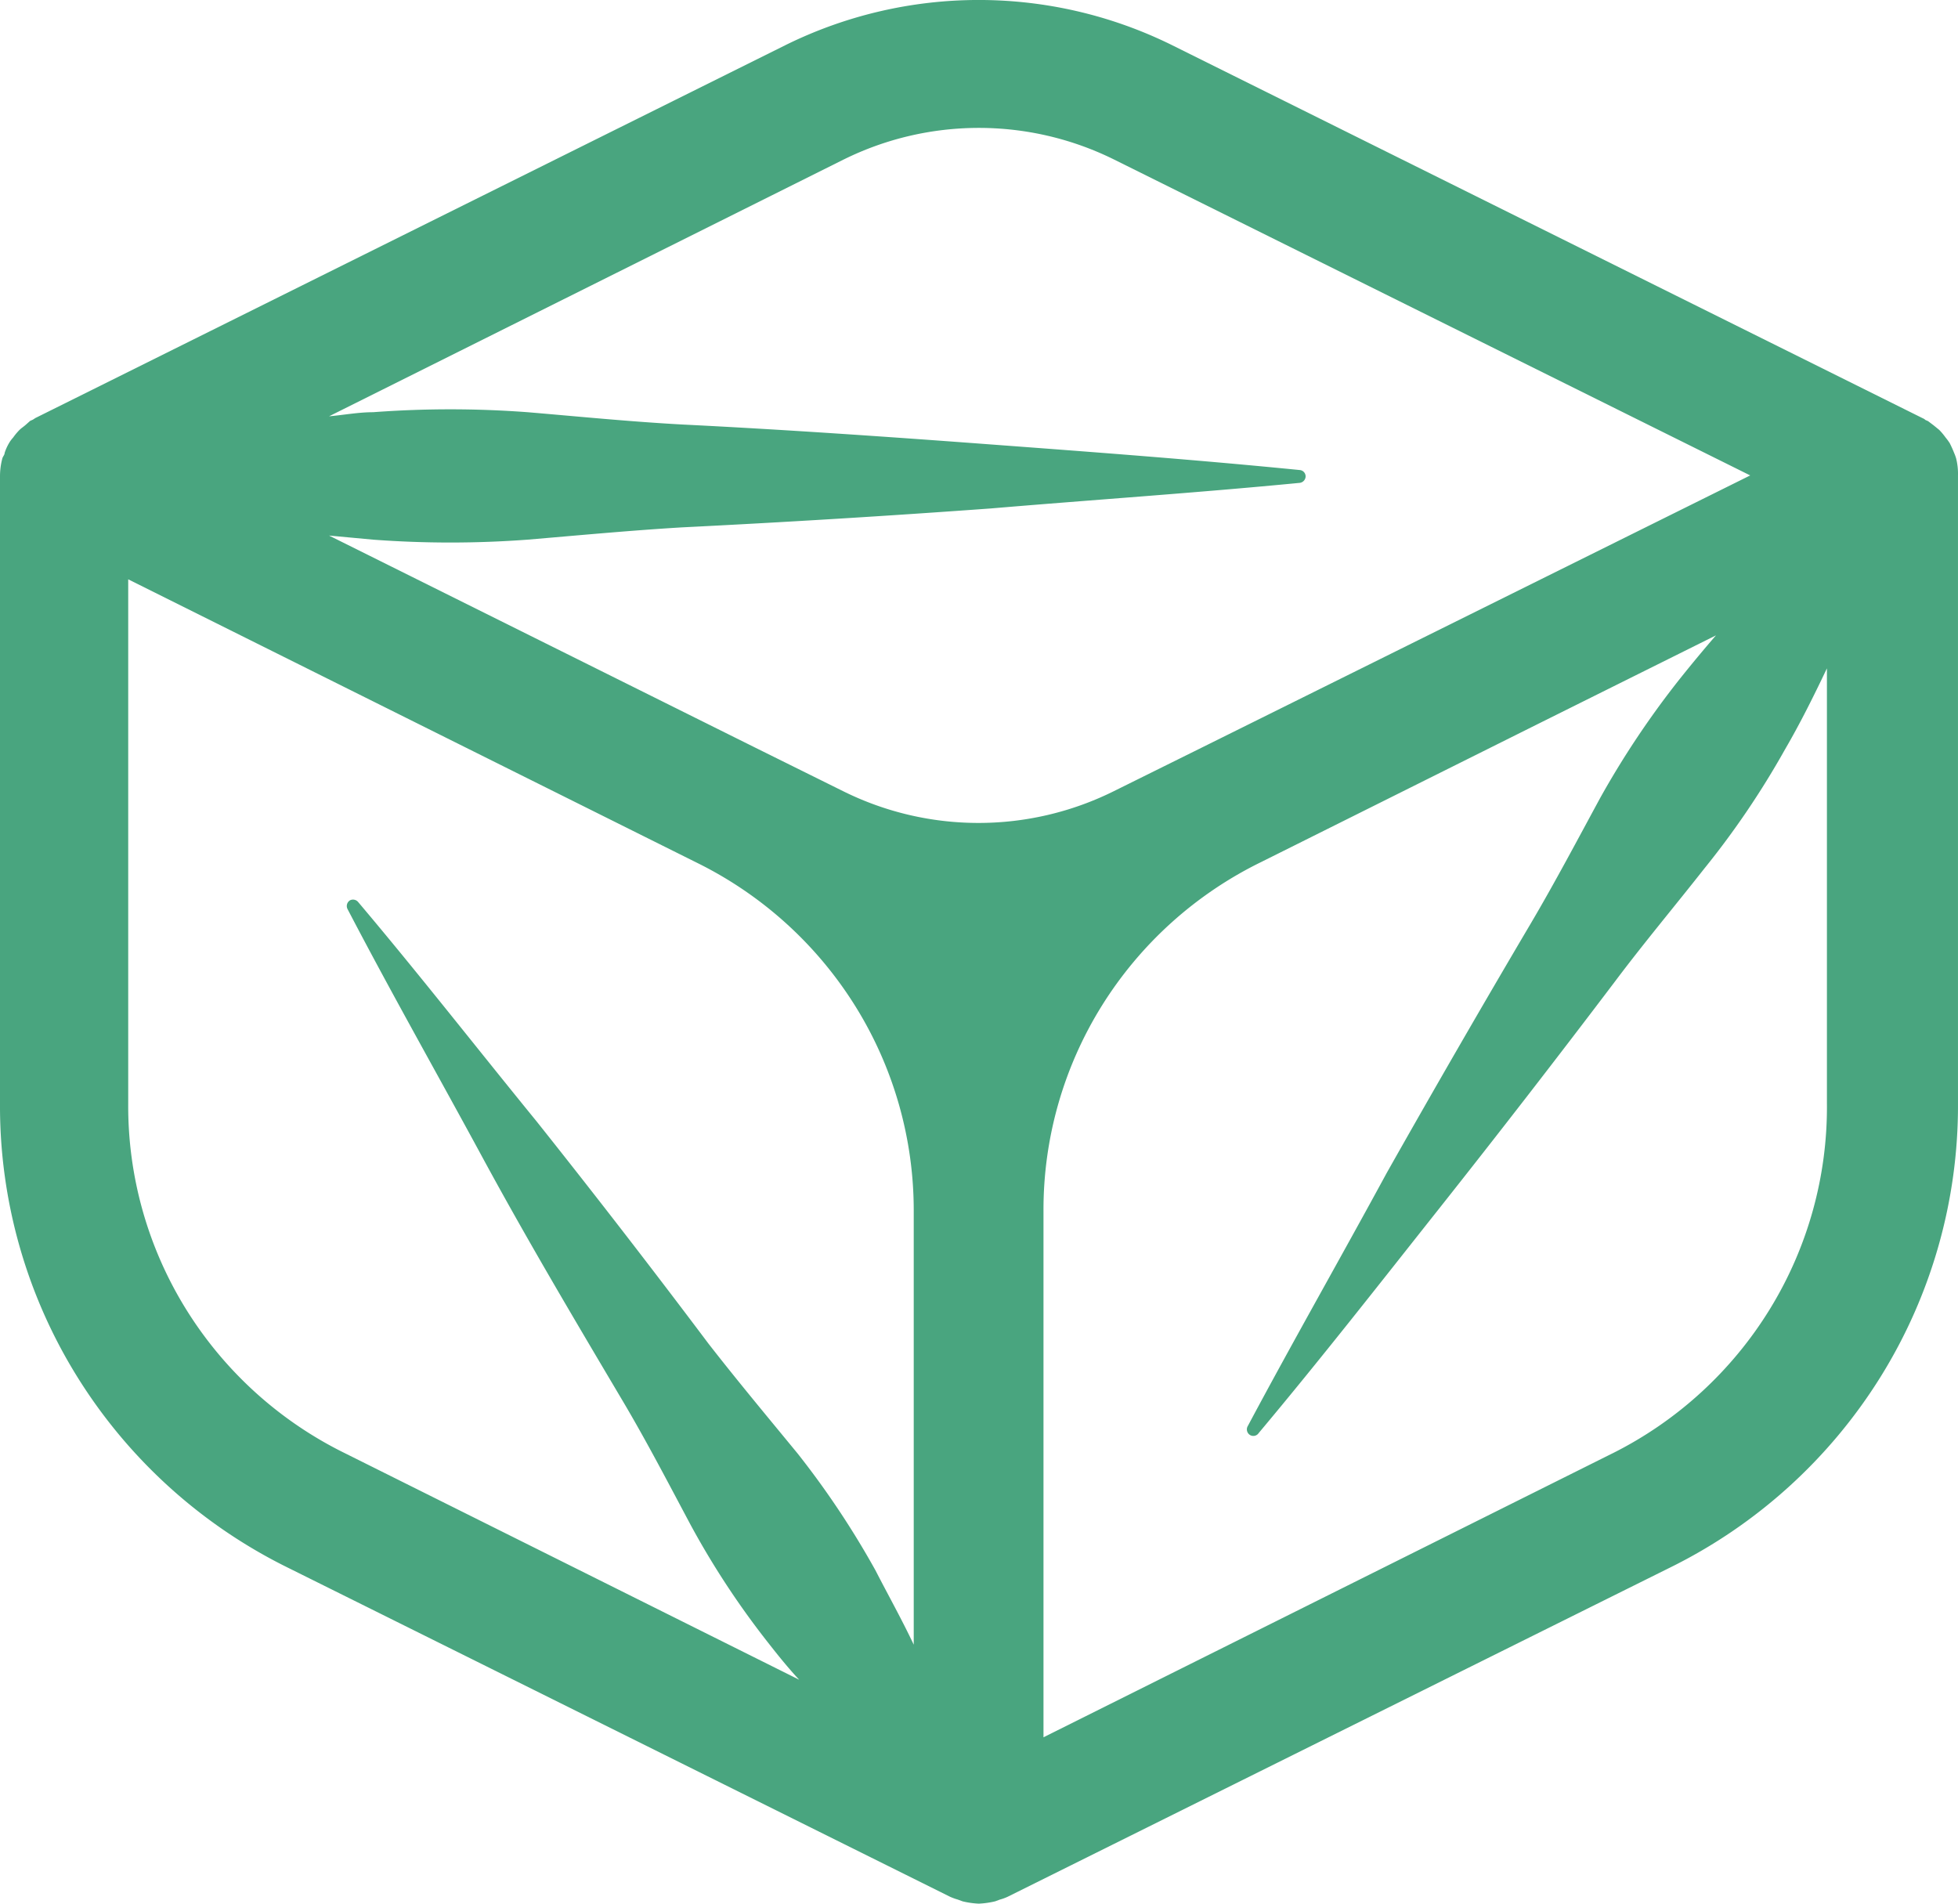 <?xml version="1.0" ?>
<svg xmlns="http://www.w3.org/2000/svg" fill="none" viewBox="0 0 108 105">
	<path fill="#49A57F" d="M107.899 25.291a2.656 2.656 0 0 0-.113-.31 6.206 6.206 0 0 0-.242-.537 3.034 3.034 0 0 0-.227-.31 3.538 3.538 0 0 0-.355-.424l-.312-.254-.299-.226-.156-.07a.333.333 0 0 0-.128-.085L64.601 2.467a24.062 24.062 0 0 0-21.231 0L1.946 23.06l-.128.085-.156.07-.27.24c-.1.085-.227.17-.312.254-.13.132-.249.273-.355.424-.087.095-.164.199-.228.31-.1.17-.181.35-.241.537 0 .113-.1.197-.128.31a3.817 3.817 0 0 0-.128.974V60.89a28.286 28.286 0 0 0 4.258 15.045 28.523 28.523 0 0 0 11.619 10.532l36.525 18.152c.138.062.28.114.426.155l.27.099c.293.071.593.113.894.127.302-.015.601-.057.895-.127l.27-.099a2.58 2.58 0 0 0 .426-.155l36.525-18.152a28.541 28.541 0 0 0 11.625-10.53 28.313 28.313 0 0 0 4.266-15.047V26.223a3.521 3.521 0 0 0-.1-.932Zm-61.348-16.5a16.812 16.812 0 0 1 14.883 0l35.105 17.432-30.206 14.99-4.928 2.442a16.784 16.784 0 0 1-14.868 0l-4.928-2.442L18.15 29.54l2.428.226c2.837.211 5.685.211 8.521 0 2.84-.24 5.68-.508 8.52-.678 5.681-.282 11.361-.63 17.042-1.044 5.68-.48 11.36-.861 17.041-1.412a.37.37 0 0 0 .312-.325.351.351 0 0 0-.312-.38c-5.68-.565-11.36-.989-17.041-1.412-5.68-.424-11.361-.819-17.041-1.101-2.84-.155-5.68-.438-8.52-.678a57.236 57.236 0 0 0-8.521 0c-.81 0-1.634.156-2.429.226L46.551 8.79ZM7.072 60.89V31.954l31.384 15.64A21.496 21.496 0 0 1 47.18 55.5 21.316 21.316 0 0 1 50.4 66.79v23.925c-.667-1.411-1.42-2.752-2.115-4.107a47.872 47.872 0 0 0-4.29-6.437c-1.646-2.004-3.308-3.994-4.913-6.055a552.524 552.524 0 0 0-9.486-12.266c-3.294-4.037-6.476-8.117-9.841-12.097a.37.37 0 0 0-.44-.099.368.368 0 0 0-.142.494c2.4 4.602 4.956 9.104 7.44 13.692 2.486 4.587 5.113 9.005 7.755 13.466 1.32 2.23 2.513 4.53 3.749 6.846a45.726 45.726 0 0 0 4.26 6.465c.54.691 1.122 1.411 1.704 2.032L19.058 80.171a21.44 21.44 0 0 1-8.778-7.93A21.26 21.26 0 0 1 7.072 60.89ZM88.927 80.17l-31.37 15.654V66.79a21.275 21.275 0 0 1 3.226-11.328 21.454 21.454 0 0 1 8.774-7.911l15.251-7.608 9.842-4.898a78.732 78.732 0 0 0-1.96 2.357 49.052 49.052 0 0 0-4.416 6.592c-1.264 2.329-2.5 4.672-3.849 6.959A822.673 822.673 0 0 0 76.487 64.7c-2.528 4.658-5.155 9.26-7.655 13.946a.365.365 0 0 0 .1.494.355.355 0 0 0 .497-.099c3.408-4.065 6.674-8.243 9.94-12.365a721.541 721.541 0 0 0 9.728-12.563c1.59-2.117 3.295-4.15 4.914-6.21a46.816 46.816 0 0 0 4.445-6.564c.823-1.411 1.576-2.922 2.314-4.474v23.996A21.285 21.285 0 0 1 97.627 72.2a21.465 21.465 0 0 1-8.7 7.971Z"/>
</svg>